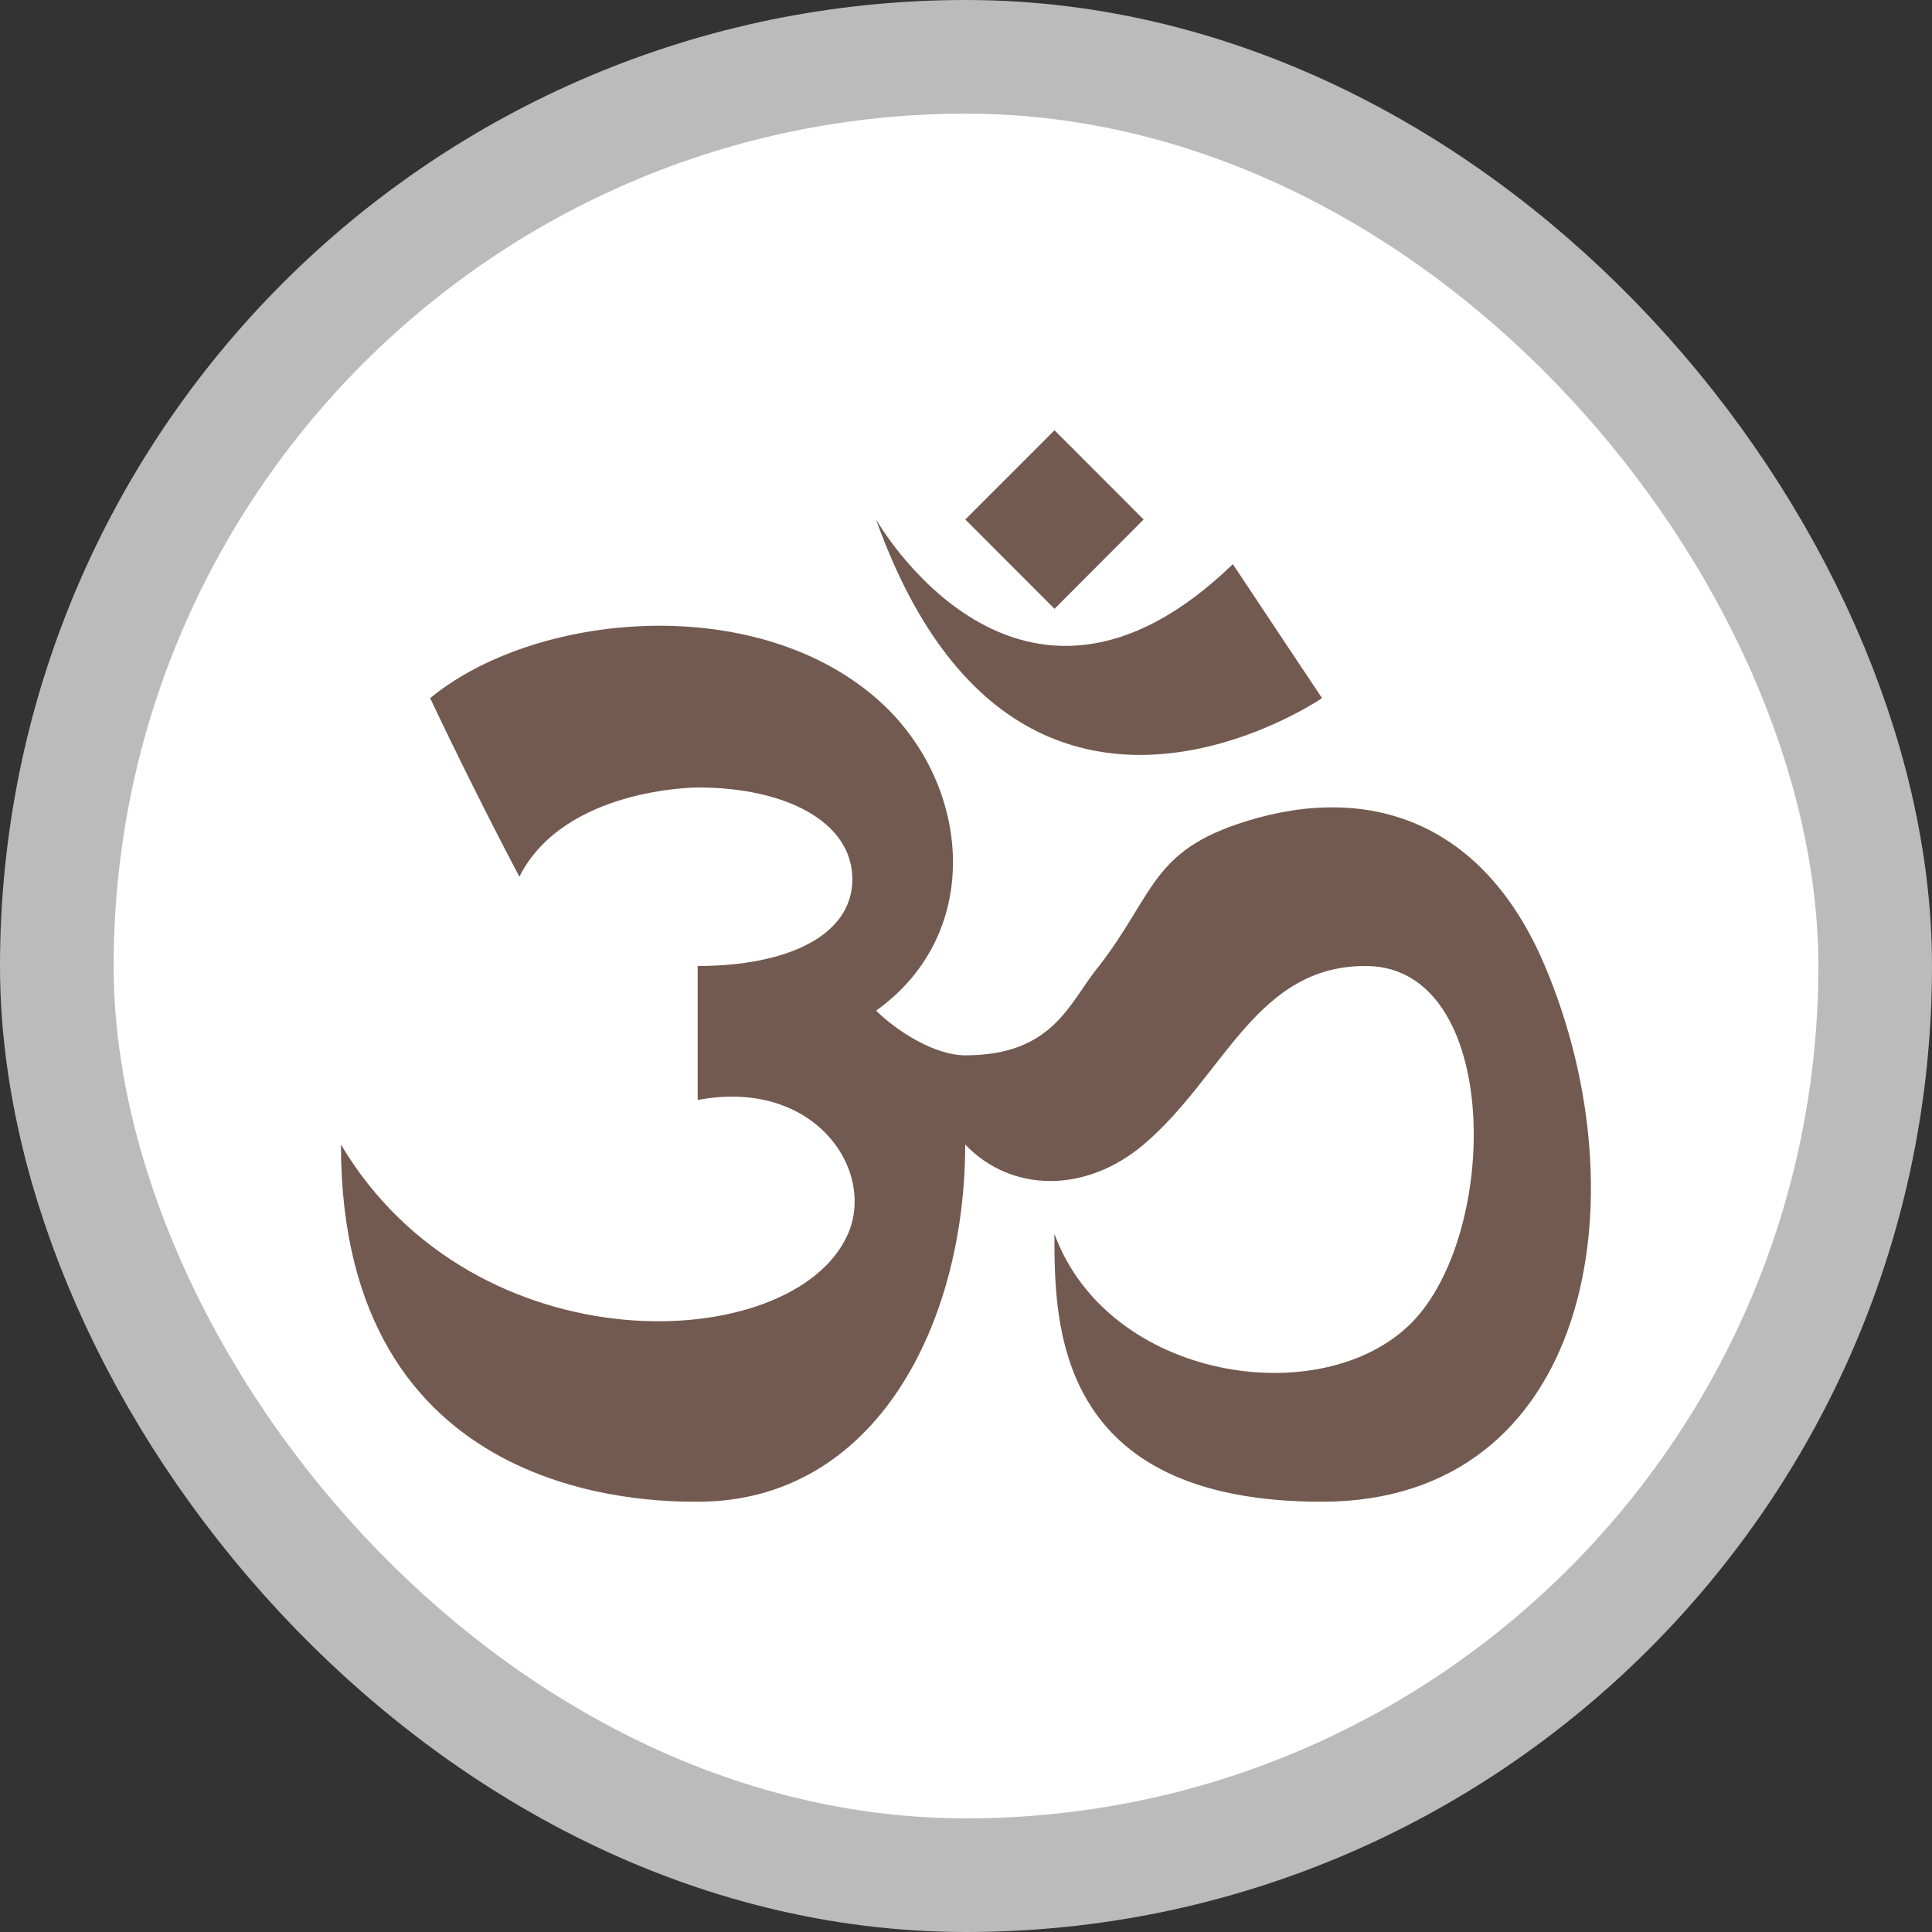<?xml version="1.0" encoding="UTF-8" standalone="no"?>
<svg
   viewBox="0 0 17 17"
   height="17"
   width="17"
   version="1.1"
   xmlns="http://www.w3.org/2000/svg"
   xmlns:svg="http://www.w3.org/2000/svg">
  <rect x="0" y="0" width="17" height="17" fill="#333333" stroke="none"/>
  <rect
     fill="none"
     x="0"
     y="0"
     width="17"
     height="17"
     id="rect16" />
  <rect
     x="1"
     y="1"
     rx="7.5"
     ry="7.5"
     width="15"
     height="15"
     stroke="#bbb"
     style="stroke-linejoin:round;stroke-miterlimit:4;"
     fill="#bbb"
     stroke-width="2"
     id="rect18" />
  <rect
     x="1"
     y="1"
     width="15"
     height="15"
     rx="7.5"
     ry="7.5"
     fill="#fff"
     id="rect20" />
  <rect
     width="10.988"
     height="11"
     x="3"
     y="3"
     id="canvas"
     style="visibility:hidden;fill:none;stroke:none;stroke-width:0.785" />
  <path
     fill="#725a50"
     d="m 7.709,4.571 c 0,0 1.254,2.216 3.139,0.393 0.26,0.393 0.785,1.179 0.785,1.179 0,0 -2.702,1.851 -3.924,-1.571 z M 3.785,6.143 C 4.011,6.621 4.303,7.209 4.57,7.714 4.966,6.929 6.139,6.929 6.139,6.929 c 0.785,0 1.361,0.308 1.361,0.807 0,0.499 -0.576,0.764 -1.361,0.764 0,0 0,0.786 0,1.179 1.029,-0.195 1.572,0.62 1.32,1.184 C 6.983,11.931 4.18,12.057 3,10.071 c 0,3.133 2.701,3.143 3.139,3.143 1.57,0 2.354,-1.571 2.354,-3.143 0.409,0.427 1.063,0.429 1.57,0 0.71,-0.601 0.988,-1.579 1.962,-1.571 1.188,0.01 1.177,2.357 0.392,3.143 -0.785,0.786 -2.664,0.507 -3.139,-0.786 0,0.786 0,2.358 2.354,2.357 2.354,-0.001 2.832,-2.659 1.962,-4.714 C 13.058,7.23 12.051,6.889 10.966,7.226 10.128,7.486 10.166,7.858 9.671,8.5 9.412,8.811 9.279,9.286 8.494,9.286 c -0.272,0 -0.606,-0.216 -0.785,-0.393 0.972,-0.695 0.829,-2.033 0,-2.75 -1.089,-0.943 -3.014,-0.75 -3.924,0 z M 8.494,4.571 9.279,3.786 10.063,4.571 9.279,5.357 Z"
     id="hinduist"
     style="stroke-width:0.785" />
</svg>
